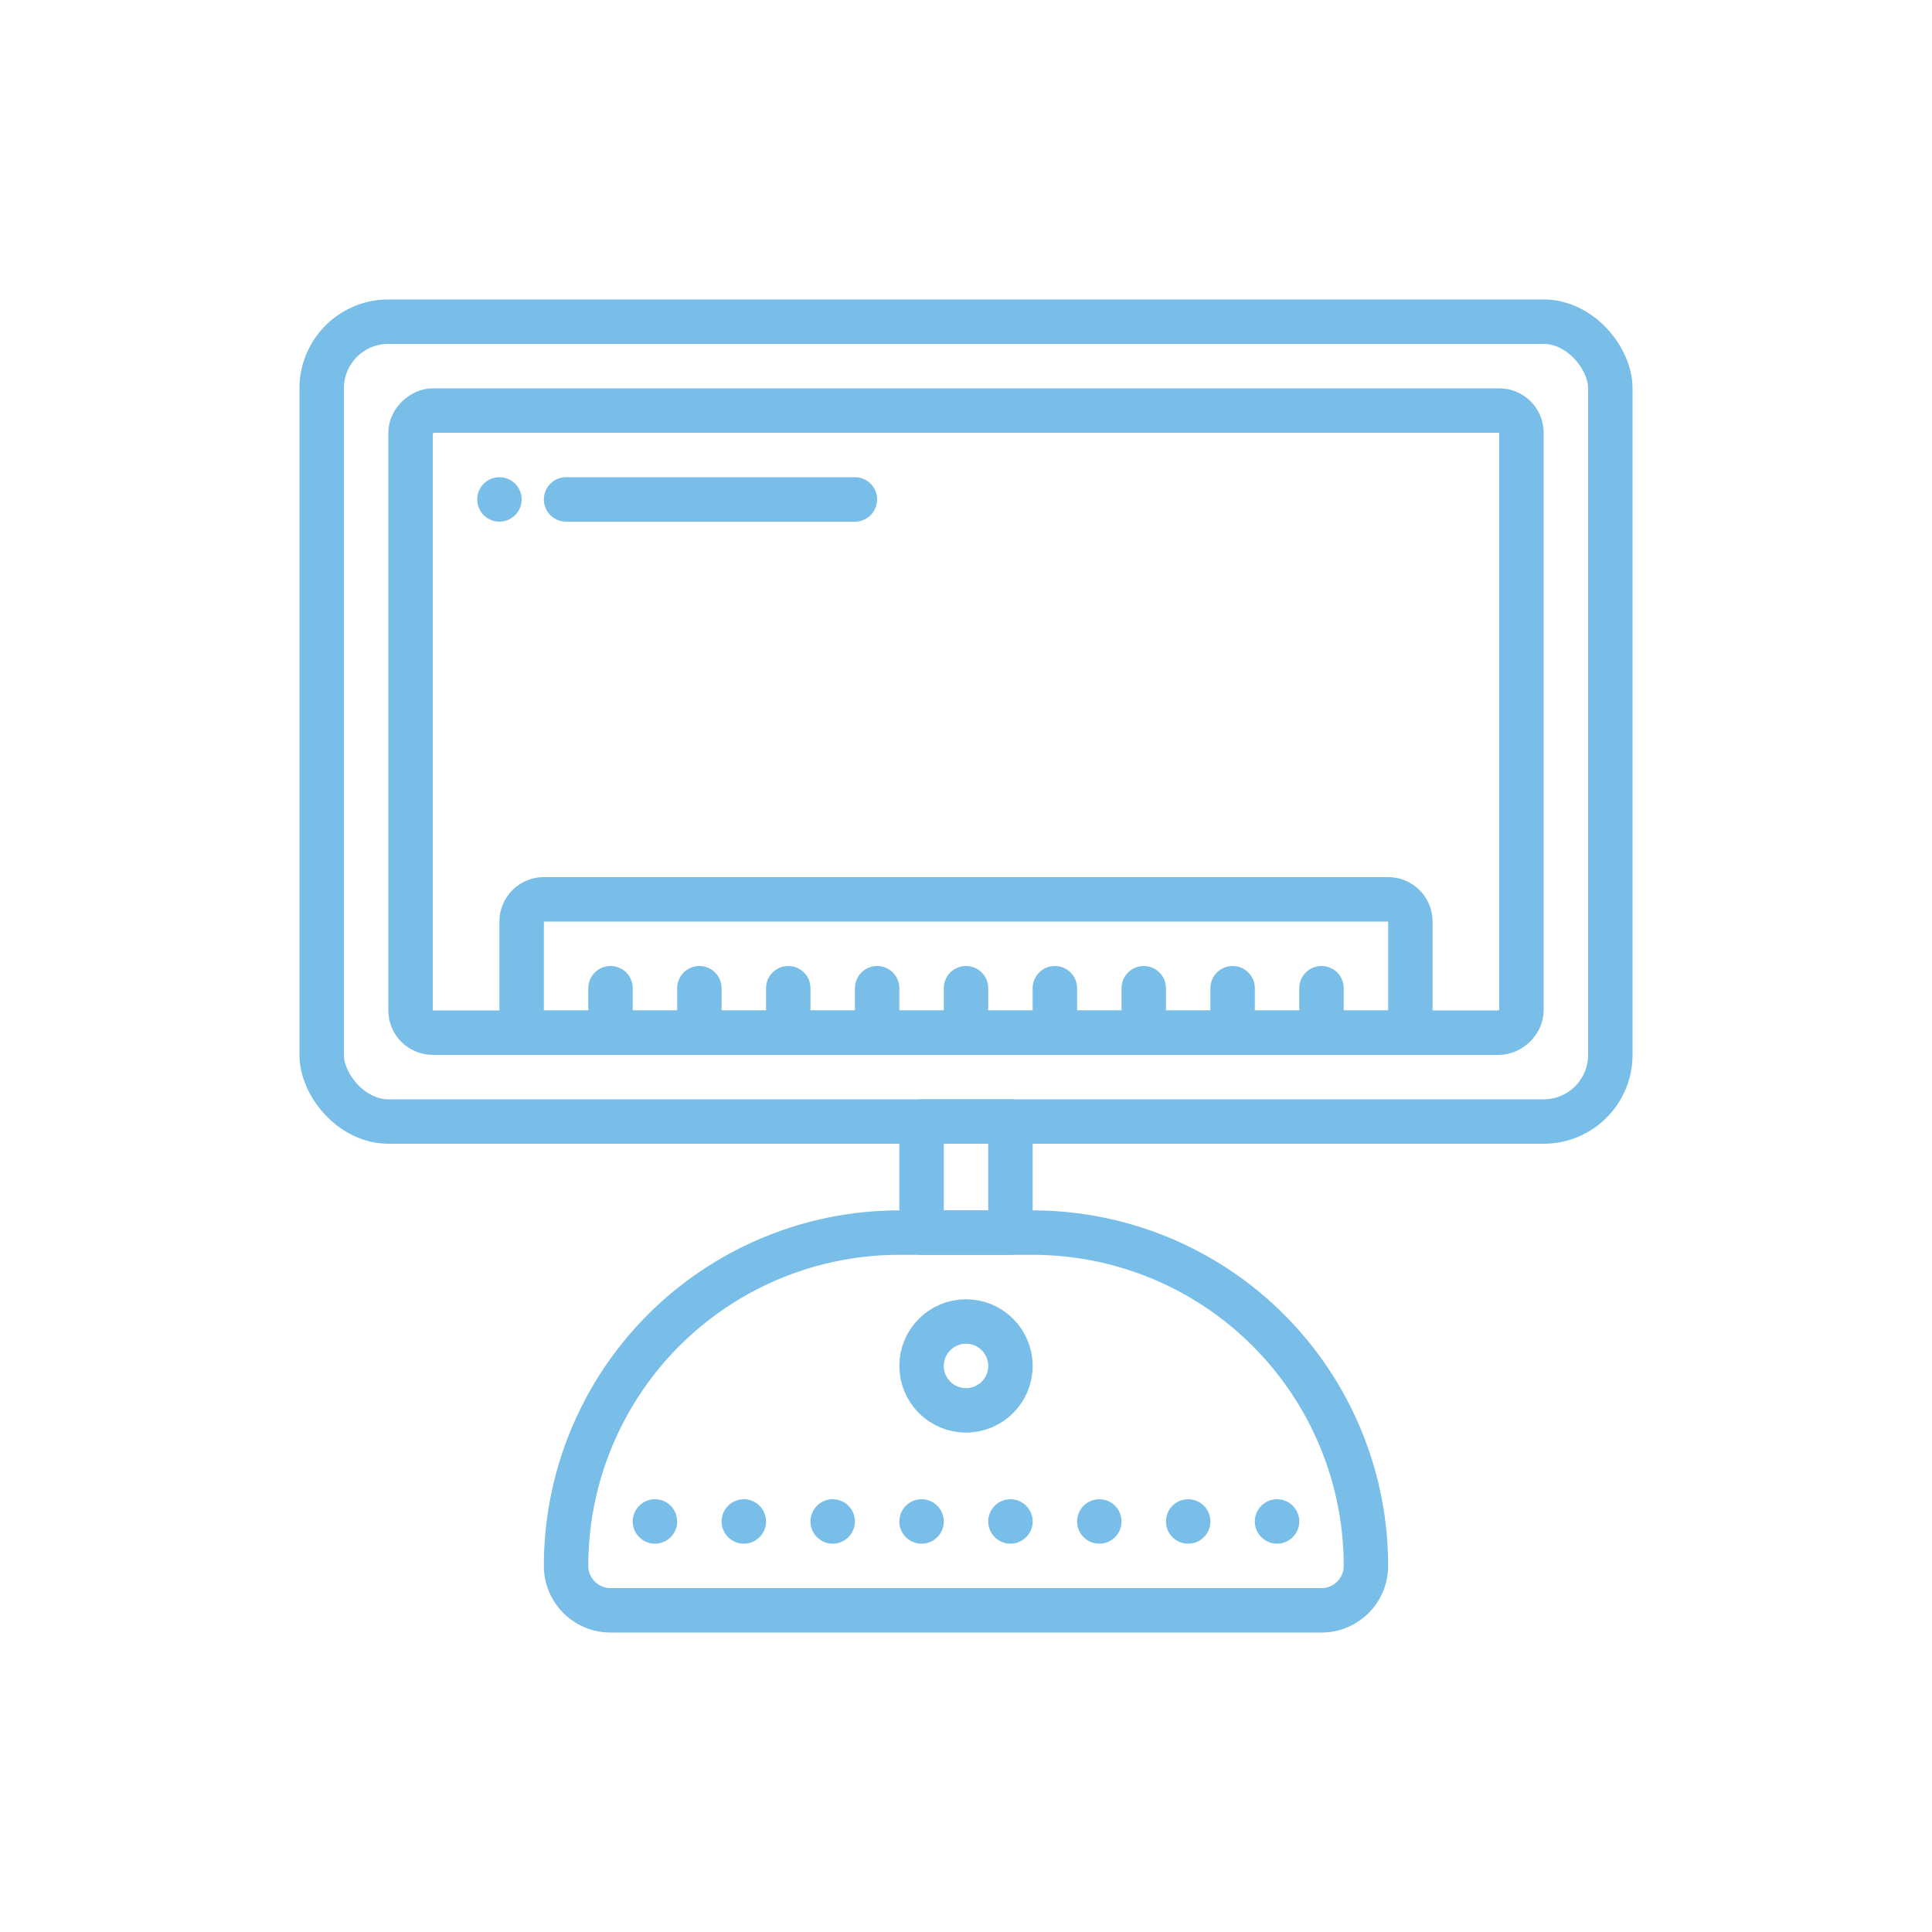 <svg xmlns="http://www.w3.org/2000/svg" xmlns:xlink="http://www.w3.org/1999/xlink" width="100" height="100" viewBox="0 0 100 100"><rect width="100%" height="100%" fill="#ffffff"></rect><g transform="translate(50 50) scale(0.69 0.69) rotate(0) translate(-50 -50)" style="fill:#78bee8"><svg fill="#78bee8" xmlns="http://www.w3.org/2000/svg" data-name="Retro Technology" viewBox="0 0 60 60" x="0px" y="0px"><title>Retro Technology - 053 - iMac</title><path d="M27,42h6A15,15,0,0,1,48,57v0a2,2,0,0,1-2,2H14a2,2,0,0,1-2-2v0A15,15,0,0,1,27,42Z" fill="none" stroke="#78bee8" stroke-linecap="round" stroke-linejoin="round" stroke-width="2"></path><rect x="28" y="37" width="4" height="5" fill="none" stroke="#78bee8" stroke-linecap="round" stroke-linejoin="round" stroke-width="2"></rect><rect x="1" y="1" width="58" height="36" rx="3" ry="3" fill="none" stroke="#78bee8" stroke-linecap="round" stroke-linejoin="round" stroke-width="2"></rect><rect x="16" y="-6" width="28" height="50" rx="1" ry="1" transform="translate(49 -11) rotate(90)" fill="none" stroke="#78bee8" stroke-linecap="round" stroke-linejoin="round" stroke-width="2"></rect><line x1="16" y1="55" x2="16" y2="55" fill="none" stroke="#78bee8" stroke-linecap="round" stroke-linejoin="round" stroke-width="2"></line><line x1="20" y1="55" x2="20" y2="55" fill="none" stroke="#78bee8" stroke-linecap="round" stroke-linejoin="round" stroke-width="2"></line><line x1="24" y1="55" x2="24" y2="55" fill="none" stroke="#78bee8" stroke-linecap="round" stroke-linejoin="round" stroke-width="2"></line><line x1="28" y1="55" x2="28" y2="55" fill="none" stroke="#78bee8" stroke-linecap="round" stroke-linejoin="round" stroke-width="2"></line><line x1="32" y1="55" x2="32" y2="55" fill="none" stroke="#78bee8" stroke-linecap="round" stroke-linejoin="round" stroke-width="2"></line><line x1="36" y1="55" x2="36" y2="55" fill="none" stroke="#78bee8" stroke-linecap="round" stroke-linejoin="round" stroke-width="2"></line><line x1="40" y1="55" x2="40" y2="55" fill="none" stroke="#78bee8" stroke-linecap="round" stroke-linejoin="round" stroke-width="2"></line><line x1="44" y1="55" x2="44" y2="55" fill="none" stroke="#78bee8" stroke-linecap="round" stroke-linejoin="round" stroke-width="2"></line><circle cx="30" cy="48" r="2" fill="none" stroke="#78bee8" stroke-linecap="round" stroke-linejoin="round" stroke-width="2"></circle><line x1="9" y1="9" x2="9" y2="9" fill="none" stroke="#78bee8" stroke-linecap="round" stroke-linejoin="round" stroke-width="2"></line><line x1="12" y1="9" x2="25" y2="9" fill="none" stroke="#78bee8" stroke-linecap="round" stroke-linejoin="round" stroke-width="2"></line><path d="M11,27H49a1,1,0,0,1,1,1v5a0,0,0,0,1,0,0H10a0,0,0,0,1,0,0V28a1,1,0,0,1,1-1Z" fill="none" stroke="#78bee8" stroke-linecap="round" stroke-linejoin="round" stroke-width="2"></path><line x1="14" y1="33" x2="14" y2="31" fill="none" stroke="#78bee8" stroke-linecap="round" stroke-linejoin="round" stroke-width="2"></line><line x1="18" y1="33" x2="18" y2="31" fill="none" stroke="#78bee8" stroke-linecap="round" stroke-linejoin="round" stroke-width="2"></line><line x1="22" y1="33" x2="22" y2="31" fill="none" stroke="#78bee8" stroke-linecap="round" stroke-linejoin="round" stroke-width="2"></line><line x1="26" y1="33" x2="26" y2="31" fill="none" stroke="#78bee8" stroke-linecap="round" stroke-linejoin="round" stroke-width="2"></line><line x1="30" y1="33" x2="30" y2="31" fill="none" stroke="#78bee8" stroke-linecap="round" stroke-linejoin="round" stroke-width="2"></line><line x1="34" y1="33" x2="34" y2="31" fill="none" stroke="#78bee8" stroke-linecap="round" stroke-linejoin="round" stroke-width="2"></line><line x1="38" y1="33" x2="38" y2="31" fill="none" stroke="#78bee8" stroke-linecap="round" stroke-linejoin="round" stroke-width="2"></line><line x1="42" y1="33" x2="42" y2="31" fill="none" stroke="#78bee8" stroke-linecap="round" stroke-linejoin="round" stroke-width="2"></line><line x1="46" y1="33" x2="46" y2="31" fill="none" stroke="#78bee8" stroke-linecap="round" stroke-linejoin="round" stroke-width="2"></line></svg></g></svg>
